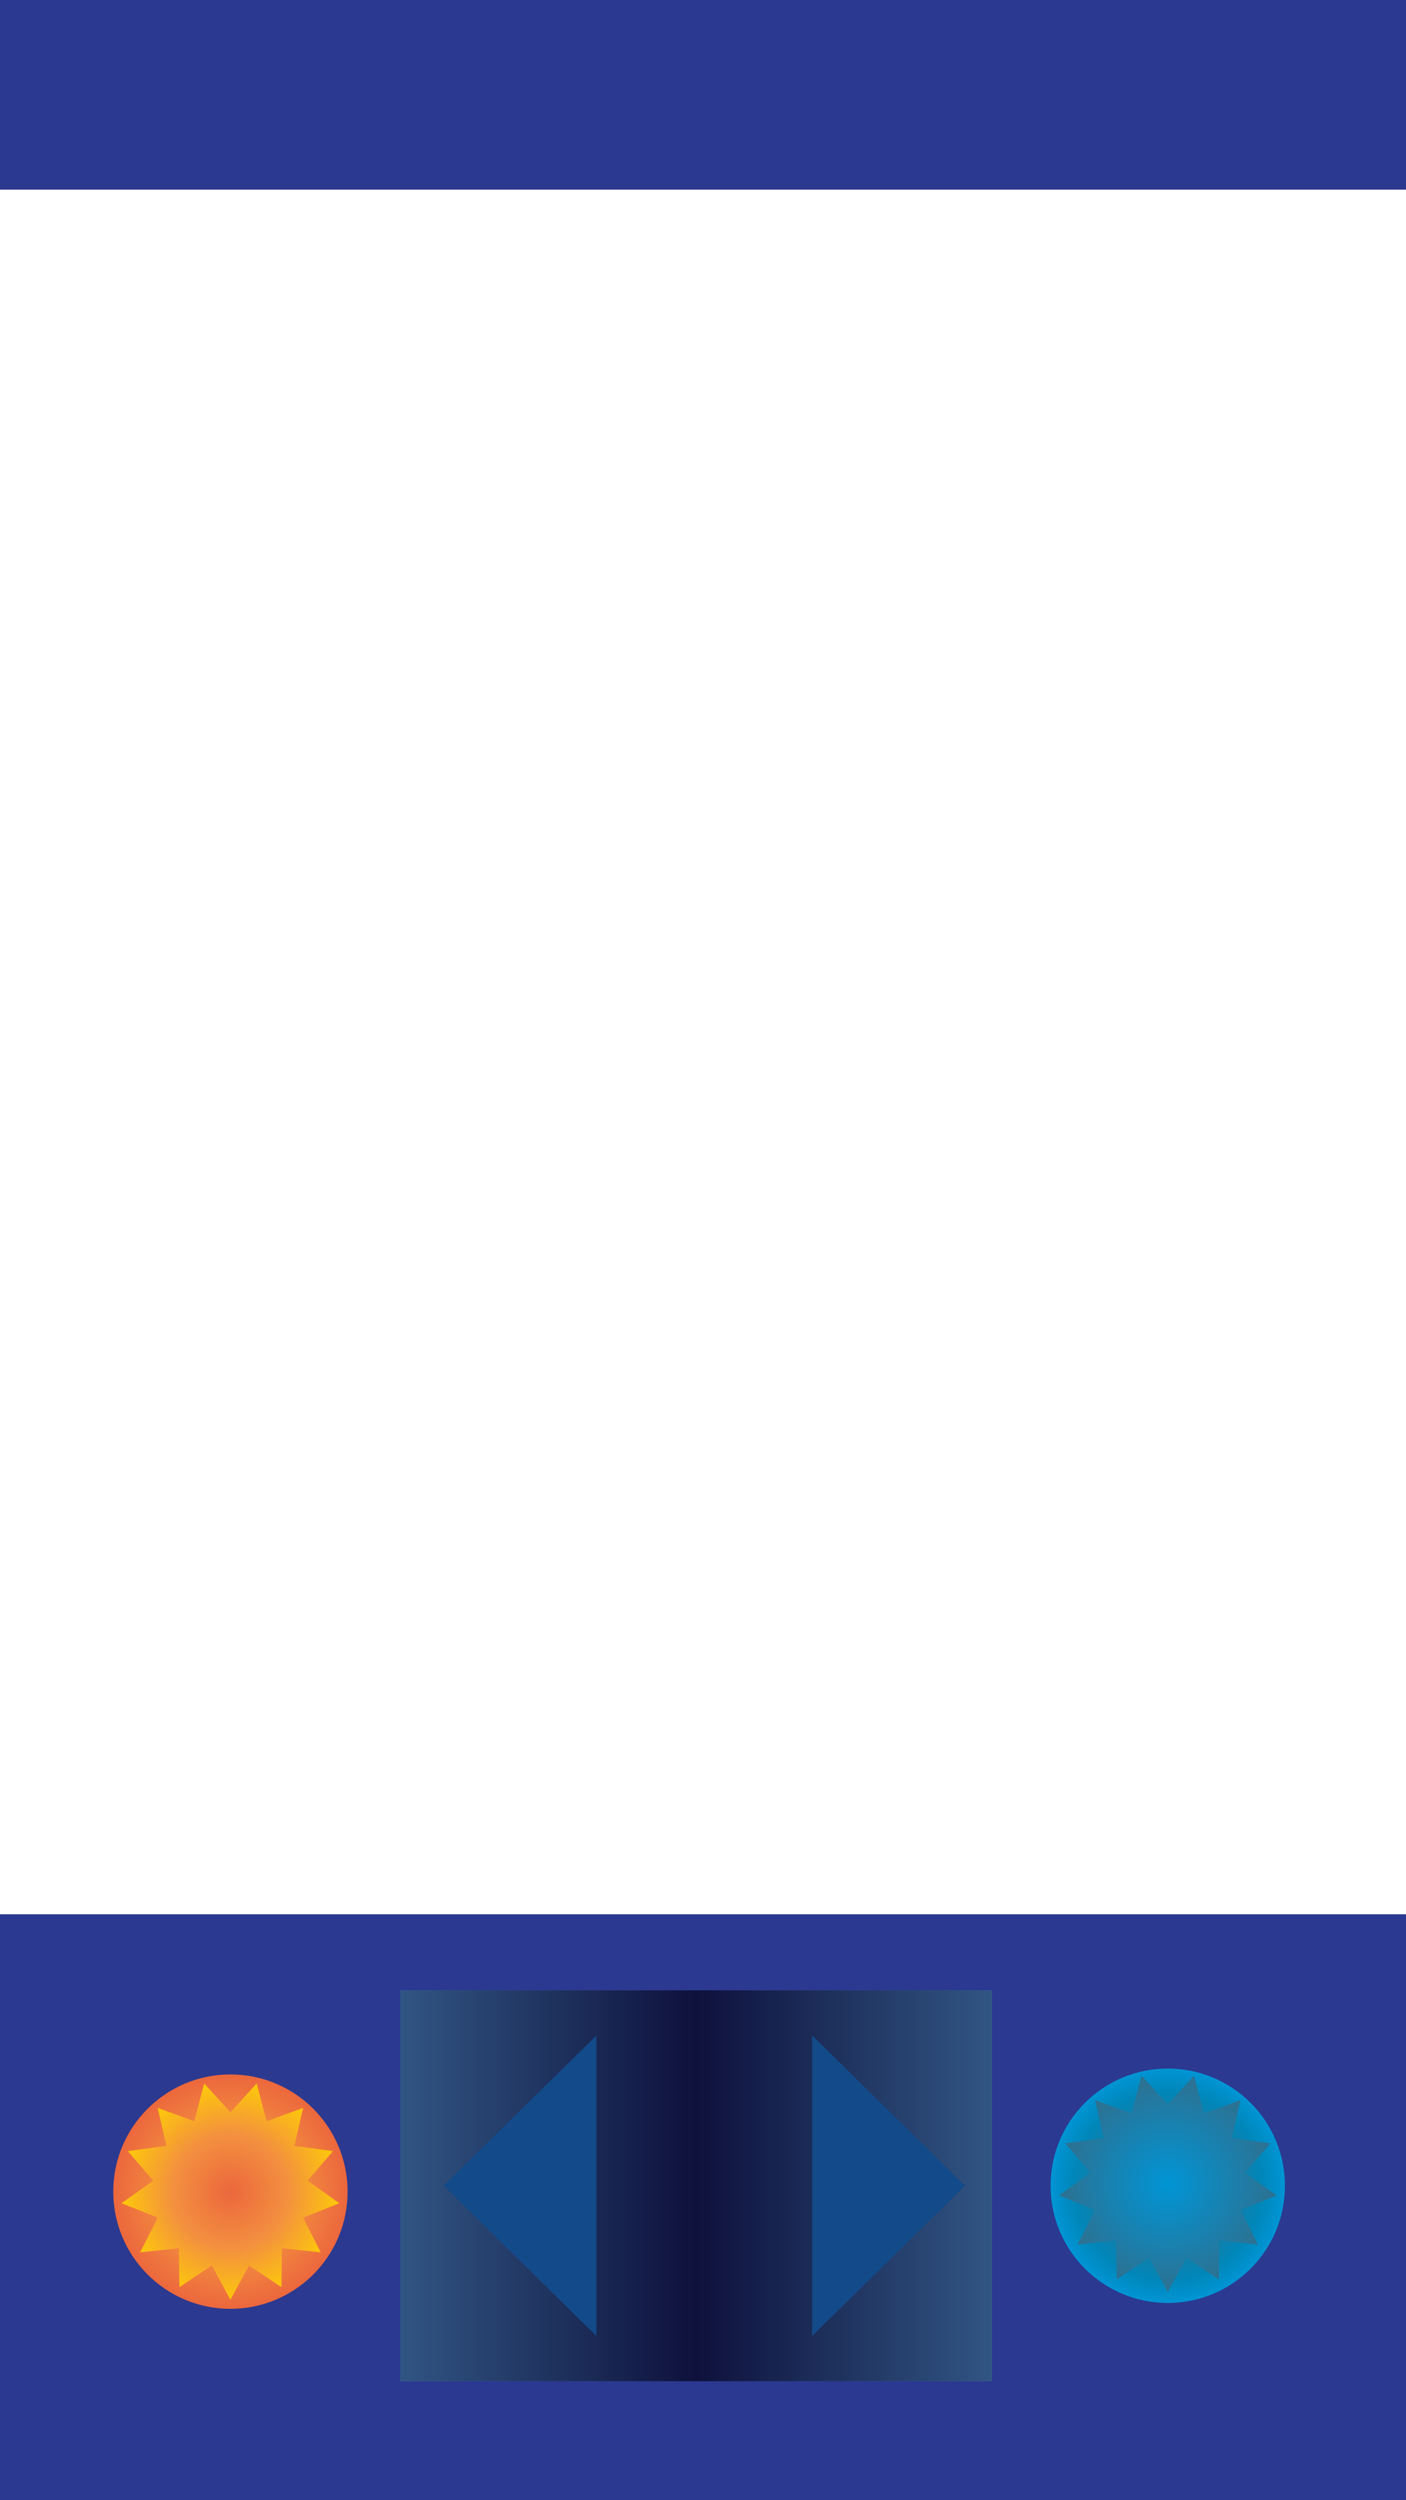 <?xml version="1.0" encoding="utf-8"?>
<!-- Generator: Adobe Illustrator 16.0.0, SVG Export Plug-In . SVG Version: 6.00 Build 0)  -->
<!DOCTYPE svg PUBLIC "-//W3C//DTD SVG 1.1//EN" "http://www.w3.org/Graphics/SVG/1.1/DTD/svg11.dtd">
<svg version="1.1" id="Layer_1" xmlns="http://www.w3.org/2000/svg" xmlns:xlink="http://www.w3.org/1999/xlink" x="0px" y="0px"
	 width="360px" height="640px" viewBox="0 0 360 640" enable-background="new 0 0 360 640" xml:space="preserve">
<g>
	<rect x="0" y="490" fill="#2B3990" width="360" height="150"/>
	
		<linearGradient id="SVGID_1_" gradientUnits="userSpaceOnUse" x1="-20.784" y1="255.266" x2="56.364" y2="255.266" gradientTransform="matrix(1 0 0 -1 123.285 814.766)">
		<stop  offset="0" style="stop-color:#4D81C2"/>
		<stop  offset="1" style="stop-color:#0E113C"/>
	</linearGradient>
	<rect x="102.5" y="509.5" fill="url(#SVGID_1_)" width="77.148" height="100"/>
	
		<linearGradient id="SVGID_2_" gradientUnits="userSpaceOnUse" x1="-178.066" y1="255.266" x2="-103.714" y2="255.266" gradientTransform="matrix(-1 0 0 -1 75.934 814.766)">
		<stop  offset="0" style="stop-color:#4D81C2"/>
		<stop  offset="1" style="stop-color:#0E113C"/>
	</linearGradient>
	<rect x="179.648" y="509.5" fill="url(#SVGID_2_)" width="74.353" height="100"/>
	
		<radialGradient id="SVGID_3_" cx="-64.284" cy="253.766" r="30" gradientTransform="matrix(1 0 0 -1 123.285 814.766)" gradientUnits="userSpaceOnUse">
		<stop  offset="0" style="stop-color:#FDC70C"/>
		<stop  offset="0.525" style="stop-color:#F3903F"/>
		<stop  offset="1" style="stop-color:#EC673D"/>
	</radialGradient>
	<circle fill="url(#SVGID_3_)" cx="59" cy="561" r="30"/>
	
		<linearGradient id="SVGID_4_" gradientUnits="userSpaceOnUse" x1="-20.784" y1="255.266" x2="130.716" y2="255.266" gradientTransform="matrix(1 0 0 -1 123.285 814.766)">
		<stop  offset="0" style="stop-color:#315583"/>
		<stop  offset="0.5" style="stop-color:#0E113C"/>
		<stop  offset="1" style="stop-color:#315583"/>
	</linearGradient>
	<rect x="102.5" y="509.5" fill="url(#SVGID_4_)" width="151.5" height="100"/>
	
		<radialGradient id="SVGID_5_" cx="175.715" cy="255.266" r="30" gradientTransform="matrix(1 0 0 -1 123.285 814.766)" gradientUnits="userSpaceOnUse">
		<stop  offset="0" style="stop-color:#2D7191"/>
		<stop  offset="0.261" style="stop-color:#297395"/>
		<stop  offset="0.535" style="stop-color:#197BA2"/>
		<stop  offset="0.814" style="stop-color:#0087BA"/>
		<stop  offset="1" style="stop-color:#0095D5"/>
	</radialGradient>
	<circle fill="url(#SVGID_5_)" cx="299" cy="559.5" r="30"/>
	<polygon fill="#134A89" points="207.952,597.967 247.074,559.5 207.952,521.032 	"/>
	<polygon fill="#134A89" points="152.708,597.967 113.586,559.5 152.708,521.032 	"/>
	
		<radialGradient id="SVGID_6_" cx="-64.285" cy="253.766" r="27.788" gradientTransform="matrix(1 0 0 -1 123.285 814.766)" gradientUnits="userSpaceOnUse">
		<stop  offset="0" style="stop-color:#EC673D"/>
		<stop  offset="0.525" style="stop-color:#F3903F"/>
		<stop  offset="1" style="stop-color:#FDC70C"/>
	</radialGradient>
	<polygon fill="url(#SVGID_6_)" points="59,540.689 65.723,533.313 68.249,542.97 77.63,539.563 75.379,549.285 85.269,550.63 
		78.757,558.193 86.889,563.979 77.608,567.649 82.121,576.551 72.197,575.489 72.056,585.469 63.763,579.914 59,588.687 
		54.237,579.914 45.944,585.469 45.803,575.489 35.879,576.551 40.392,567.649 31.111,563.979 39.243,558.193 32.731,550.63 
		42.621,549.285 40.37,539.563 49.751,542.97 52.277,533.313 	"/>
	
		<radialGradient id="SVGID_7_" cx="175.715" cy="255.766" r="27.788" gradientTransform="matrix(1 0 0 -1 123.285 814.766)" gradientUnits="userSpaceOnUse">
		<stop  offset="0" style="stop-color:#0095D5"/>
		<stop  offset="1" style="stop-color:#2D7191"/>
	</radialGradient>
	<polygon fill="url(#SVGID_7_)" points="299,538.689 305.723,531.313 308.248,540.97 317.63,537.563 315.379,547.285 
		325.269,548.63 318.757,556.193 326.889,561.979 317.608,565.649 322.12,574.551 312.197,573.489 312.057,583.469 303.764,577.914 
		299,586.687 294.236,577.914 285.943,583.469 285.803,573.489 275.879,574.551 280.392,565.649 271.111,561.979 279.243,556.193 
		272.731,548.63 282.621,547.285 280.37,537.563 289.751,540.97 292.277,531.313 	"/>
	<rect x="0" y="0" fill="#2B3990" width="360" height="48.543"/>
</g>
</svg>
